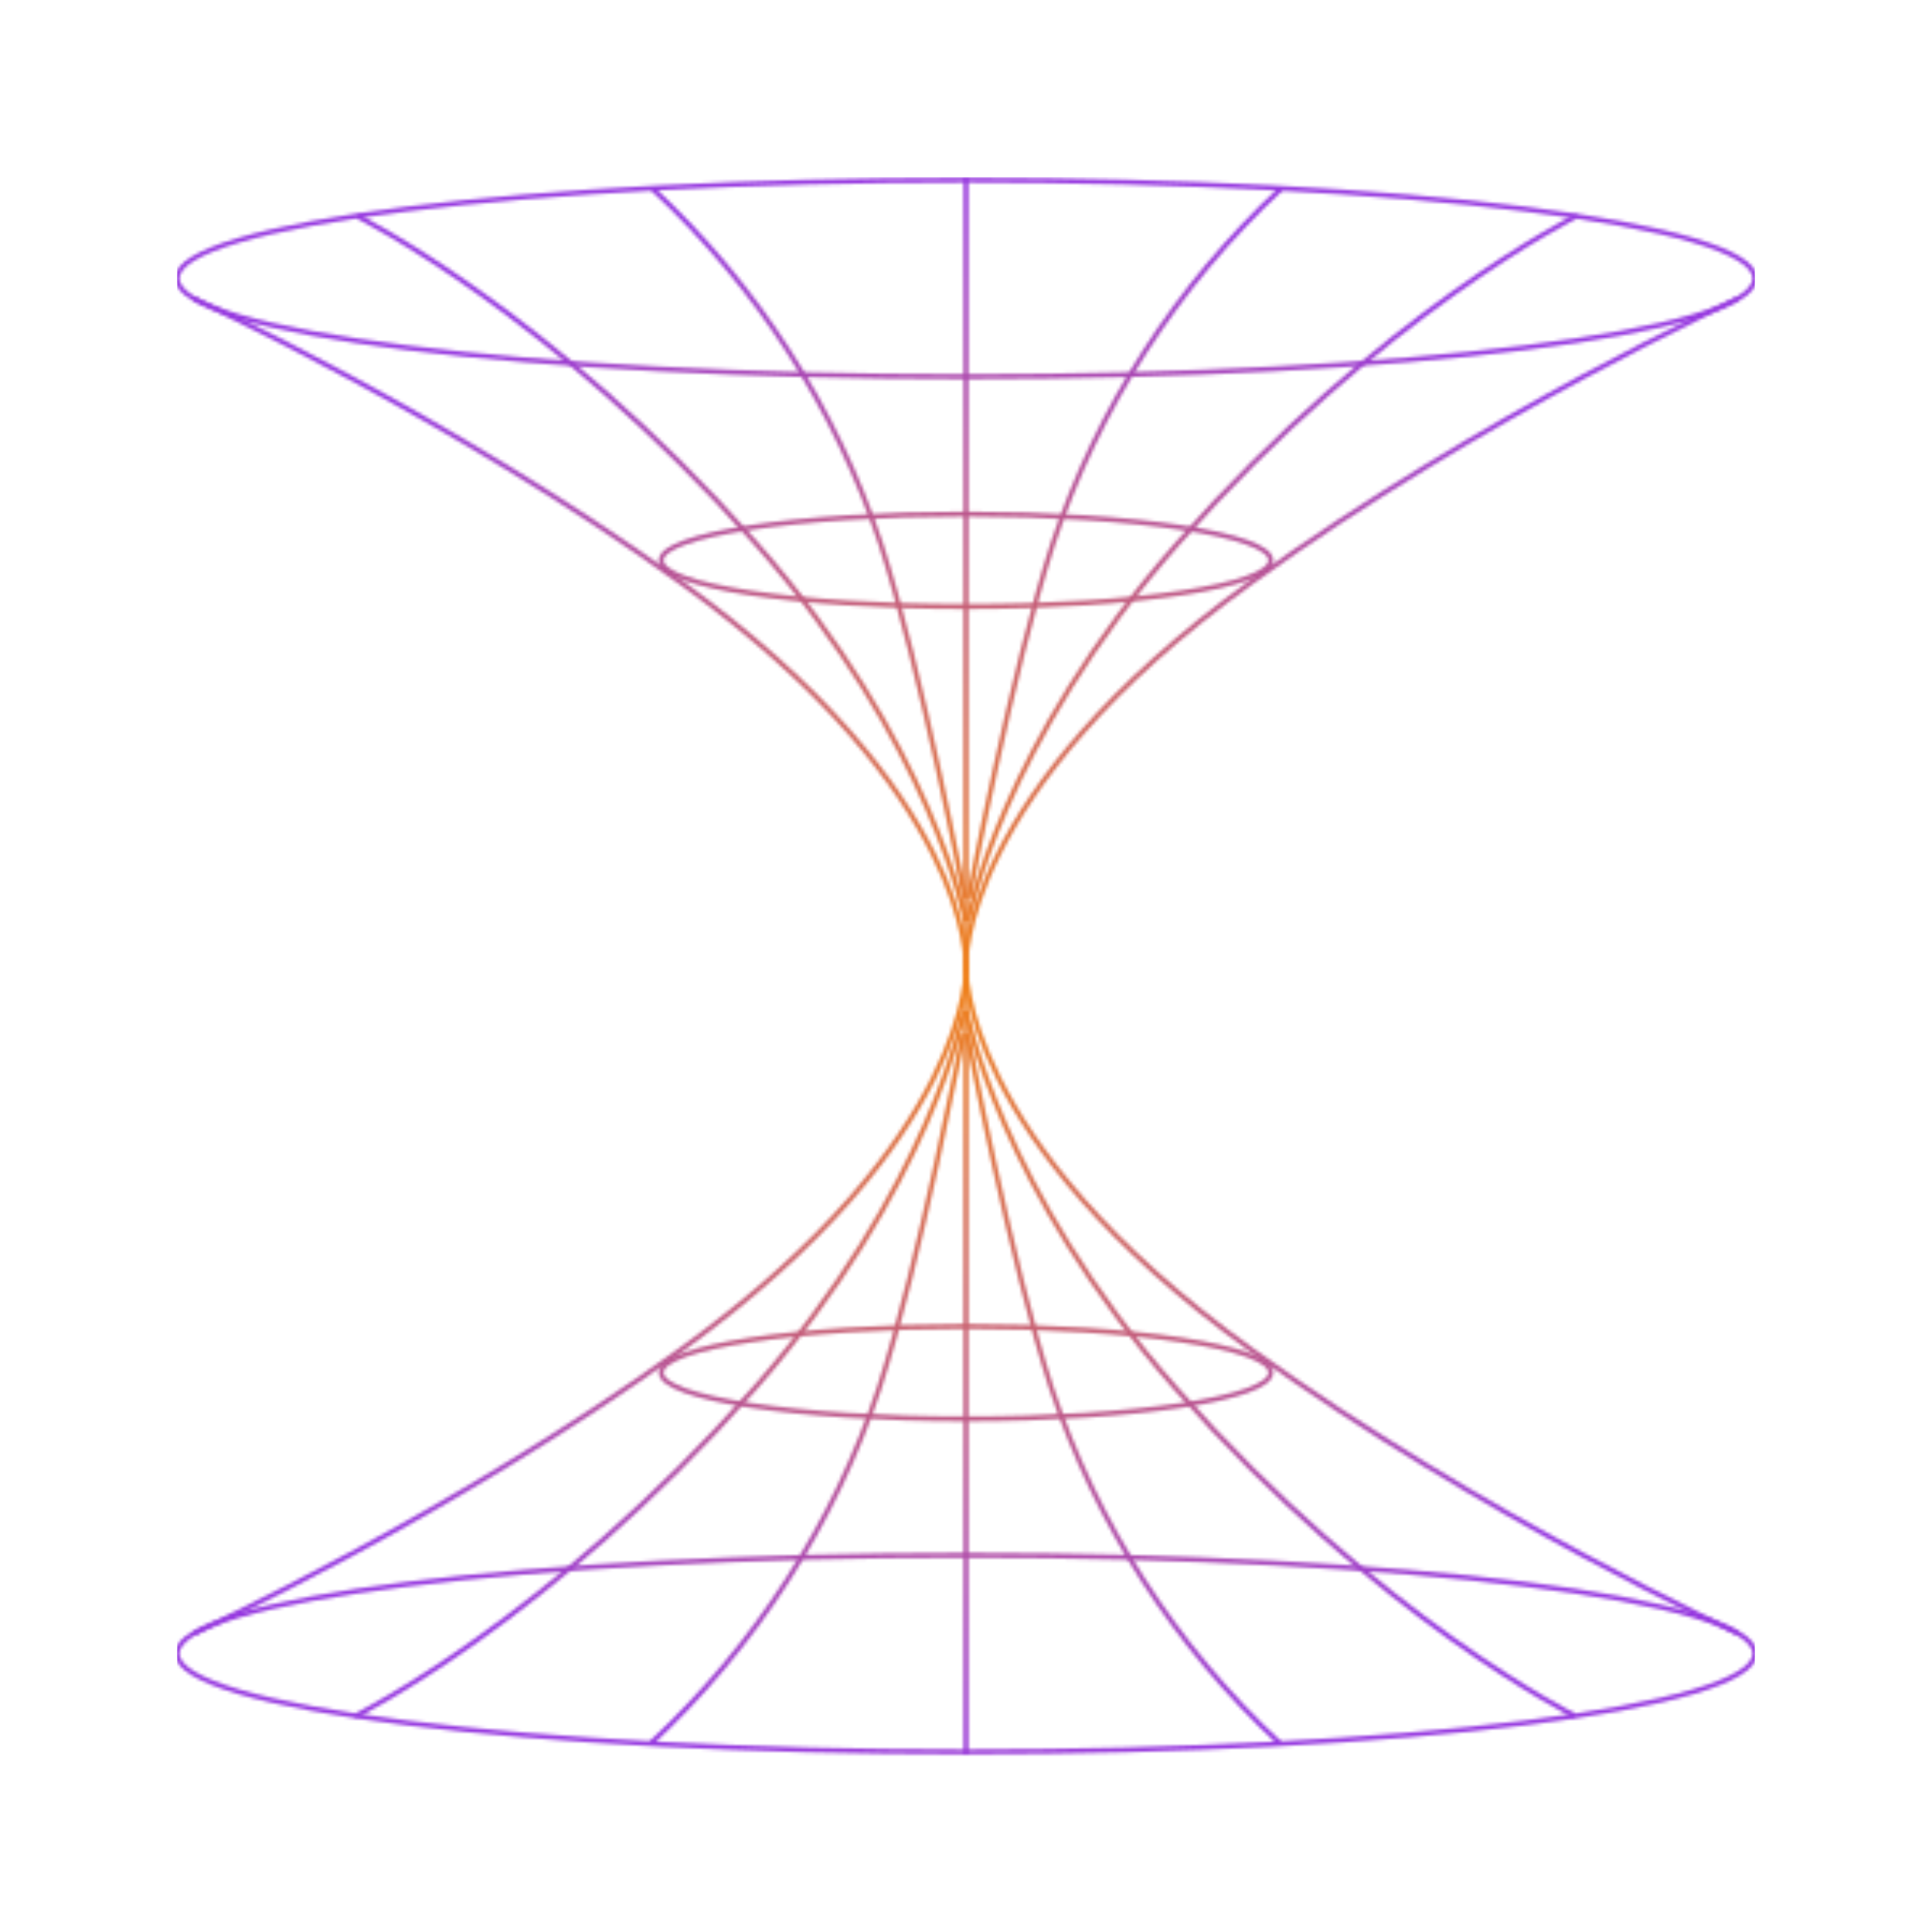 <svg width="600" height="600" viewBox="0 0 600 600" fill="none" xmlns="http://www.w3.org/2000/svg">
<mask id="mask0_1100_47076" style="mask-type:alpha" maskUnits="userSpaceOnUse" x="54" y="55" width="492" height="490">
<path d="M300 544.07C435.31 544.07 545 530.402 545 513.543C545 496.683 435.31 483.016 300 483.016C164.69 483.016 55 496.683 55 513.543C55 530.402 164.69 544.07 300 544.07Z" stroke="url(#paint0_radial_1100_47076)" stroke-width="1.5" stroke-miterlimit="10"/>
<path d="M539.684 507.221C539.684 507.221 461.014 471.451 388.372 419.021C297.893 353.581 299.951 300.122 299.951 300.122" stroke="url(#paint1_radial_1100_47076)" stroke-width="1.5" stroke-miterlimit="10"/>
<path d="M60.39 507.222C60.39 507.222 139.06 471.452 211.702 419.022C302.156 353.582 300.123 300.123 300.123 300.123" stroke="url(#paint2_radial_1100_47076)" stroke-width="1.5" stroke-miterlimit="10"/>
<path d="M300 544.999V298.284" stroke="url(#paint3_radial_1100_47076)" stroke-width="1.5" stroke-miterlimit="10"/>
<path d="M300.122 313.99C300.122 313.99 310.363 369.091 365.292 431.321C428.6 503.008 489.213 532.947 489.213 532.947" stroke="url(#paint4_radial_1100_47076)" stroke-width="1.5" stroke-miterlimit="10"/>
<path d="M397.583 541.546C364.994 511.286 340.559 473.301 326.533 431.1C313.891 392.145 300.44 321.119 300.44 321.119" stroke="url(#paint5_radial_1100_47076)" stroke-width="1.5" stroke-miterlimit="10"/>
<path d="M299.388 313.99C299.388 313.99 289.123 369.091 234.194 431.321C170.91 503.008 110.297 532.947 110.297 532.947" stroke="url(#paint6_radial_1100_47076)" stroke-width="1.5" stroke-miterlimit="10"/>
<path d="M201.976 541.546C234.572 511.293 259.01 473.305 273.026 431.1C285.668 392.145 299.143 321.119 299.143 321.119" stroke="url(#paint7_radial_1100_47076)" stroke-width="1.5" stroke-miterlimit="10"/>
<path d="M300 116.986C435.31 116.986 545 103.318 545 86.459C545 69.599 435.31 55.932 300 55.932C164.69 55.932 55 69.599 55 86.459C55 103.318 164.69 116.986 300 116.986Z" stroke="url(#paint8_radial_1100_47076)" stroke-width="1.5" stroke-miterlimit="10"/>
<path d="M300.001 159.64C352.284 159.64 394.669 166.083 394.669 173.997C394.669 181.91 352.284 188.378 300.001 188.378C247.718 188.378 205.333 181.935 205.333 173.997C205.333 166.059 247.718 159.64 300.001 159.64Z" stroke="url(#paint9_radial_1100_47076)" stroke-width="1.5" stroke-miterlimit="10"/>
<path d="M300.001 440.654C352.285 440.654 394.669 434.227 394.669 426.297C394.669 418.368 352.285 411.94 300.001 411.94C247.717 411.94 205.333 418.368 205.333 426.297C205.333 434.227 247.717 440.654 300.001 440.654Z" stroke="url(#paint10_radial_1100_47076)" stroke-width="1.5" stroke-miterlimit="10"/>
<path d="M60.269 92.779C60.269 92.779 138.938 128.525 211.581 180.979C302.059 246.394 300.001 299.878 300.001 299.878" stroke="url(#paint11_radial_1100_47076)" stroke-width="1.5" stroke-miterlimit="10"/>
<path d="M539.684 92.779C539.684 92.779 461.014 128.525 388.372 180.979C297.893 246.394 299.951 299.878 299.951 299.878" stroke="url(#paint12_radial_1100_47076)" stroke-width="1.5" stroke-miterlimit="10"/>
<path d="M300 55V301.69" stroke="url(#paint13_radial_1100_47076)" stroke-width="1.5" stroke-miterlimit="10"/>
<path d="M299.876 286.01C299.876 286.01 289.611 230.885 234.682 168.68C171.398 96.993 110.785 67.054 110.785 67.054" stroke="url(#paint14_radial_1100_47076)" stroke-width="1.5" stroke-miterlimit="10"/>
<path d="M202.467 58.43C235.055 88.689 259.491 126.675 273.517 168.876C286.159 207.855 299.609 278.881 299.609 278.881" stroke="url(#paint15_radial_1100_47076)" stroke-width="1.5" stroke-miterlimit="10"/>
<path d="M300.613 286.01C300.613 286.01 310.878 230.885 365.807 168.68C429.09 96.993 489.703 67.054 489.703 67.054" stroke="url(#paint16_radial_1100_47076)" stroke-width="1.5" stroke-miterlimit="10"/>
<path d="M398.025 58.43C365.437 88.689 341.001 126.675 326.975 168.876C314.333 207.855 300.883 278.881 300.883 278.881" stroke="url(#paint17_radial_1100_47076)" stroke-width="1.5" stroke-miterlimit="10"/>
</mask>
<g mask="url(#mask0_1100_47076)">
<rect x="55" y="55" width="490" height="498" fill="url(#paint18_radial_1100_47076)"/>
</g>
<defs>
<radialGradient id="paint0_radial_1100_47076" cx="0" cy="0" r="1" gradientUnits="userSpaceOnUse" gradientTransform="translate(279 513.489) rotate(55.522) scale(37.097 203.766)">
<stop stop-color="#F08119"/>
<stop offset="1" stop-color="#9536DF"/>
</radialGradient>
<radialGradient id="paint1_radial_1100_47076" cx="0" cy="0" r="1" gradientUnits="userSpaceOnUse" gradientTransform="translate(409.541 403.489) rotate(84.343) scale(104.239 120.348)">
<stop stop-color="#F08119"/>
<stop offset="1" stop-color="#9536DF"/>
</radialGradient>
<radialGradient id="paint2_radial_1100_47076" cx="0" cy="0" r="1" gradientUnits="userSpaceOnUse" gradientTransform="translate(169.984 403.49) rotate(84.343) scale(104.239 120.348)">
<stop stop-color="#F08119"/>
<stop offset="1" stop-color="#9536DF"/>
</radialGradient>
<radialGradient id="paint3_radial_1100_47076" cx="0" cy="0" r="1" gradientUnits="userSpaceOnUse" gradientTransform="translate(300.457 421.424) rotate(89.98) scale(123.575 0.504)">
<stop stop-color="#F08119"/>
<stop offset="1" stop-color="#9536DF"/>
</radialGradient>
<radialGradient id="paint4_radial_1100_47076" cx="0" cy="0" r="1" gradientUnits="userSpaceOnUse" gradientTransform="translate(386.563 423.275) rotate(85.774) scale(109.97 95.129)">
<stop stop-color="#F08119"/>
<stop offset="1" stop-color="#9536DF"/>
</radialGradient>
<radialGradient id="paint5_radial_1100_47076" cx="0" cy="0" r="1" gradientUnits="userSpaceOnUse" gradientTransform="translate(344.848 431.138) rotate(87.841) scale(110.486 48.97)">
<stop stop-color="#F08119"/>
<stop offset="1" stop-color="#9536DF"/>
</radialGradient>
<radialGradient id="paint6_radial_1100_47076" cx="0" cy="0" r="1" gradientUnits="userSpaceOnUse" gradientTransform="translate(196.739 423.275) rotate(85.774) scale(109.97 95.129)">
<stop stop-color="#F08119"/>
<stop offset="1" stop-color="#9536DF"/>
</radialGradient>
<radialGradient id="paint7_radial_1100_47076" cx="0" cy="0" r="1" gradientUnits="userSpaceOnUse" gradientTransform="translate(246.395 431.138) rotate(87.84) scale(110.486 48.982)">
<stop stop-color="#F08119"/>
<stop offset="1" stop-color="#9536DF"/>
</radialGradient>
<radialGradient id="paint8_radial_1100_47076" cx="0" cy="0" r="1" gradientUnits="userSpaceOnUse" gradientTransform="translate(279 86.405) rotate(55.522) scale(37.097 203.766)">
<stop stop-color="#F08119"/>
<stop offset="1" stop-color="#9536DF"/>
</radialGradient>
<radialGradient id="paint9_radial_1100_47076" cx="0" cy="0" r="1" gradientUnits="userSpaceOnUse" gradientTransform="translate(291.887 173.984) rotate(60.59) scale(16.524 83.203)">
<stop stop-color="#F08119"/>
<stop offset="1" stop-color="#9536DF"/>
</radialGradient>
<radialGradient id="paint10_radial_1100_47076" cx="0" cy="0" r="1" gradientUnits="userSpaceOnUse" gradientTransform="translate(291.887 426.272) rotate(60.569) scale(16.514 83.186)">
<stop stop-color="#F08119"/>
<stop offset="1" stop-color="#9536DF"/>
</radialGradient>
<radialGradient id="paint11_radial_1100_47076" cx="0" cy="0" r="1" gradientUnits="userSpaceOnUse" gradientTransform="translate(169.862 196.146) rotate(84.343) scale(104.239 120.348)">
<stop stop-color="#F08119"/>
<stop offset="1" stop-color="#9536DF"/>
</radialGradient>
<radialGradient id="paint12_radial_1100_47076" cx="0" cy="0" r="1" gradientUnits="userSpaceOnUse" gradientTransform="translate(409.541 196.146) rotate(84.343) scale(104.239 120.348)">
<stop stop-color="#F08119"/>
<stop offset="1" stop-color="#9536DF"/>
</radialGradient>
<radialGradient id="paint13_radial_1100_47076" cx="0" cy="0" r="1" gradientUnits="userSpaceOnUse" gradientTransform="translate(300.457 178.128) rotate(89.98) scale(123.563 0.504)">
<stop stop-color="#F08119"/>
<stop offset="1" stop-color="#9536DF"/>
</radialGradient>
<radialGradient id="paint14_radial_1100_47076" cx="0" cy="0" r="1" gradientUnits="userSpaceOnUse" gradientTransform="translate(197.227 176.339) rotate(85.774) scale(109.97 95.129)">
<stop stop-color="#F08119"/>
<stop offset="1" stop-color="#9536DF"/>
</radialGradient>
<radialGradient id="paint15_radial_1100_47076" cx="0" cy="0" r="1" gradientUnits="userSpaceOnUse" gradientTransform="translate(246.875 168.461) rotate(87.841) scale(110.498 48.97)">
<stop stop-color="#F08119"/>
<stop offset="1" stop-color="#9536DF"/>
</radialGradient>
<radialGradient id="paint16_radial_1100_47076" cx="0" cy="0" r="1" gradientUnits="userSpaceOnUse" gradientTransform="translate(387.054 176.339) rotate(85.774) scale(109.97 95.129)">
<stop stop-color="#F08119"/>
<stop offset="1" stop-color="#9536DF"/>
</radialGradient>
<radialGradient id="paint17_radial_1100_47076" cx="0" cy="0" r="1" gradientUnits="userSpaceOnUse" gradientTransform="translate(345.291 168.461) rotate(87.841) scale(110.498 48.97)">
<stop stop-color="#F08119"/>
<stop offset="1" stop-color="#9536DF"/>
</radialGradient>
<radialGradient id="paint18_radial_1100_47076" cx="0" cy="0" r="1" gradientUnits="userSpaceOnUse" gradientTransform="translate(300 304) rotate(90) scale(249 245)">
<stop stop-color="#F08119"/>
<stop offset="1" stop-color="#9536DF"/>
</radialGradient>
</defs>
</svg>

